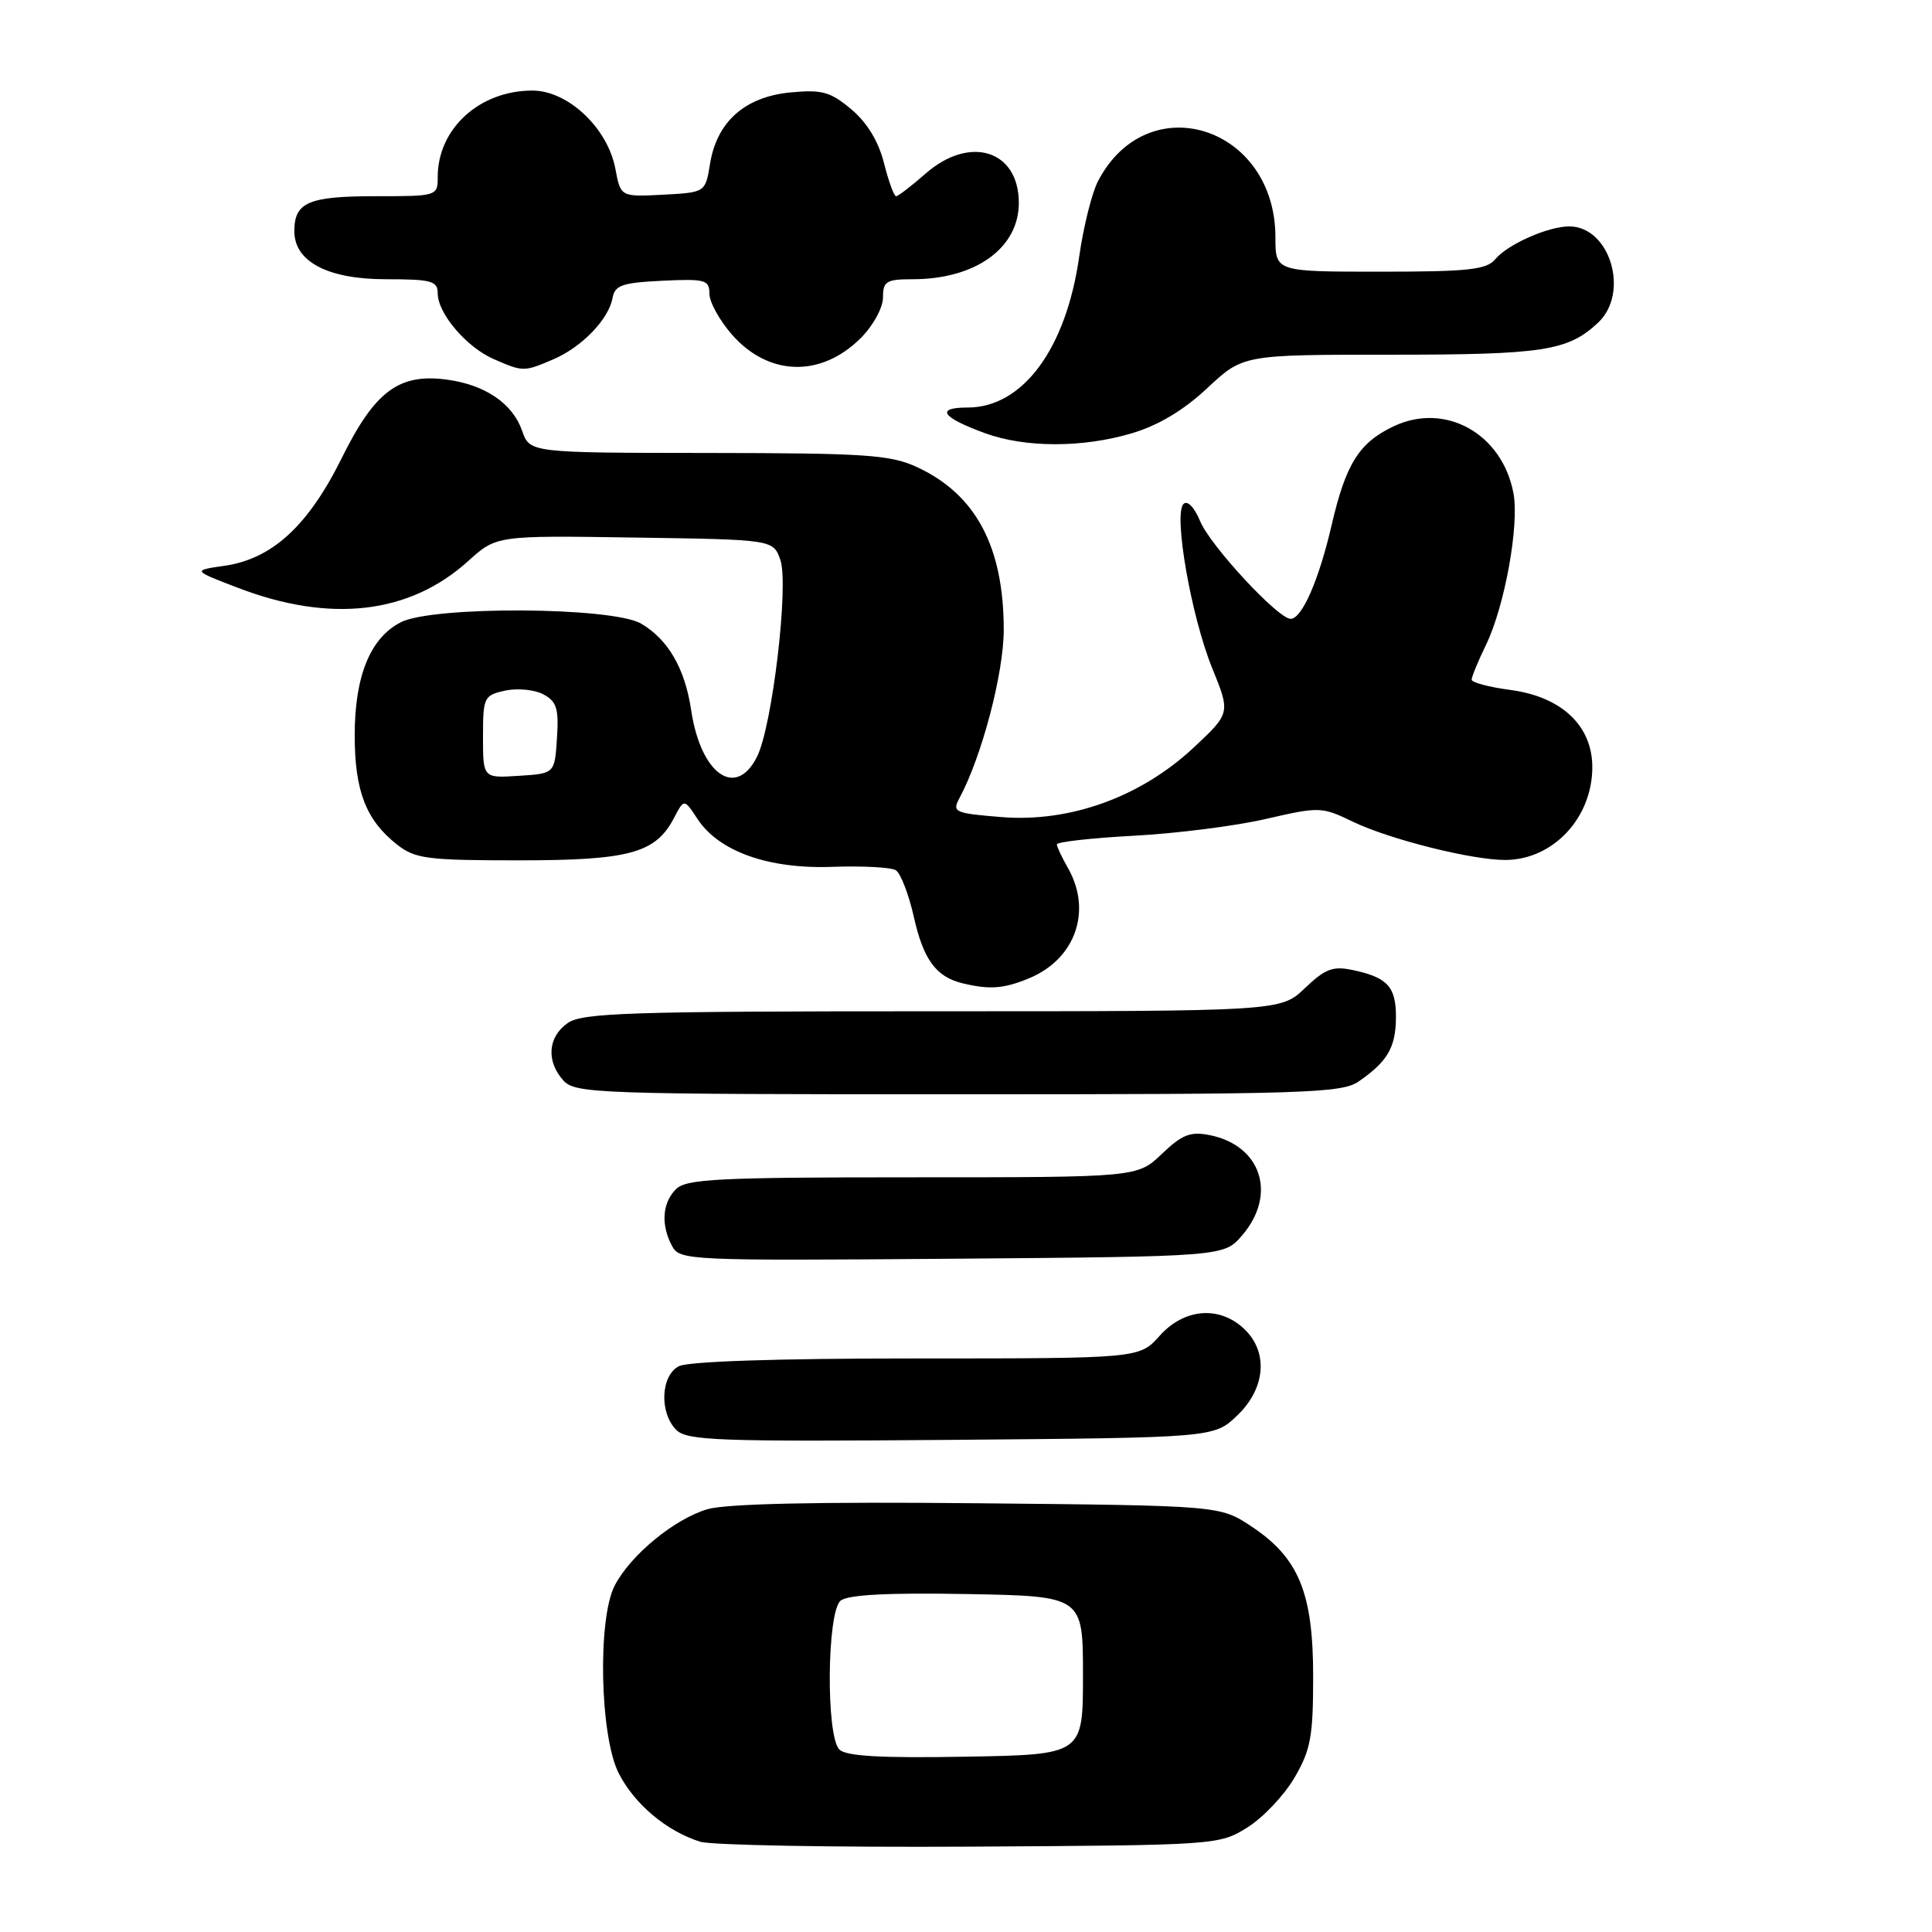 <?xml version="1.0" encoding="UTF-8" standalone="no"?>
<!DOCTYPE svg PUBLIC "-//W3C//DTD SVG 1.1//EN" "http://www.w3.org/Graphics/SVG/1.1/DTD/svg11.dtd" >
<svg xmlns="http://www.w3.org/2000/svg" xmlns:xlink="http://www.w3.org/1999/xlink" version="1.1" viewBox="0 0 256 256">
 <g >
 <path fill="currentColor"
d=" M 165.26 242.16 C 167.33 240.88 170.14 237.91 171.51 235.58 C 173.68 231.88 174.00 230.12 174.00 222.12 C 174.00 211.05 172.09 206.41 165.81 202.25 C 161.65 199.50 161.65 199.50 129.58 199.19 C 108.18 198.98 96.25 199.25 93.73 199.98 C 89.36 201.27 83.53 206.07 81.45 210.10 C 79.16 214.53 79.49 230.07 81.98 234.96 C 84.08 239.08 88.34 242.65 92.79 244.04 C 94.28 244.50 110.35 244.79 128.50 244.69 C 161.19 244.50 161.54 244.48 165.26 242.16 Z  M 163.94 187.56 C 167.73 183.93 168.09 179.10 164.81 176.04 C 161.53 172.98 156.89 173.38 153.66 177.00 C 150.98 180.00 150.98 180.00 121.43 180.00 C 102.96 180.00 91.14 180.39 89.93 181.04 C 87.54 182.32 87.35 187.20 89.61 189.47 C 91.04 190.89 95.13 191.04 126.04 190.79 C 160.87 190.50 160.87 190.50 163.94 187.56 Z  M 164.59 163.69 C 169.24 158.28 167.14 151.78 160.29 150.41 C 157.74 149.90 156.63 150.33 153.95 152.90 C 150.70 156.00 150.70 156.00 120.92 156.00 C 95.18 156.00 90.93 156.21 89.57 157.57 C 87.75 159.39 87.55 162.29 89.05 165.10 C 90.08 167.01 91.16 167.06 126.14 166.79 C 162.18 166.50 162.18 166.50 164.59 163.69 Z  M 180.03 143.30 C 183.85 140.66 184.93 138.81 184.97 134.87 C 185.00 130.77 183.89 129.53 179.31 128.55 C 176.62 127.97 175.62 128.35 172.91 130.93 C 169.70 134.00 169.70 134.00 123.57 134.00 C 83.44 134.00 77.16 134.20 75.22 135.56 C 72.59 137.40 72.35 140.62 74.65 143.17 C 76.22 144.90 79.16 145.00 126.93 145.00 C 172.99 145.00 177.78 144.85 180.03 143.30 Z  M 136.40 129.61 C 142.52 127.05 144.74 120.67 141.50 115.00 C 140.71 113.62 140.05 112.23 140.04 111.89 C 140.02 111.56 144.61 111.04 150.25 110.74 C 155.89 110.44 163.77 109.44 167.76 108.51 C 174.83 106.88 175.14 106.89 179.26 108.88 C 184.14 111.23 195.11 113.98 199.50 113.95 C 205.80 113.91 210.98 108.37 210.99 101.67 C 211.00 96.17 206.93 92.32 200.13 91.42 C 197.31 91.05 195.00 90.43 195.00 90.06 C 195.00 89.68 195.86 87.59 196.92 85.41 C 199.39 80.29 201.33 69.56 200.54 65.35 C 199.06 57.46 191.50 53.24 184.66 56.49 C 180.07 58.67 178.33 61.45 176.43 69.65 C 174.76 76.86 172.51 82.00 171.02 82.00 C 169.35 82.00 160.38 72.32 159.03 69.07 C 158.26 67.21 157.34 66.26 156.82 66.78 C 155.47 68.13 157.83 81.64 160.61 88.50 C 163.05 94.50 163.05 94.50 158.12 99.10 C 151.14 105.61 141.78 108.99 132.74 108.27 C 126.46 107.76 126.13 107.62 127.14 105.74 C 130.11 100.20 133.00 89.19 133.00 83.45 C 133.00 72.44 129.29 65.49 121.50 61.89 C 117.97 60.26 114.70 60.04 93.85 60.02 C 70.20 60.00 70.20 60.00 69.18 57.07 C 67.91 53.45 64.28 50.98 59.20 50.30 C 52.86 49.45 49.67 51.83 45.29 60.68 C 40.85 69.67 36.05 74.07 29.74 74.97 C 25.50 75.58 25.50 75.58 31.50 77.88 C 43.78 82.59 54.26 81.37 62.03 74.35 C 65.79 70.95 65.79 70.95 84.12 71.23 C 102.45 71.50 102.45 71.50 103.40 74.19 C 104.55 77.47 102.34 96.20 100.32 100.25 C 97.51 105.89 92.85 102.60 91.58 94.09 C 90.76 88.59 88.55 84.75 84.96 82.64 C 81.18 80.40 57.32 80.27 53.09 82.46 C 49.05 84.54 47.00 89.60 47.00 97.45 C 47.00 104.81 48.50 108.68 52.61 111.91 C 55.01 113.79 56.59 114.00 68.68 114.00 C 83.38 114.00 86.86 113.06 89.30 108.40 C 90.65 105.82 90.65 105.82 92.41 108.50 C 95.24 112.83 101.86 115.18 110.31 114.86 C 114.28 114.72 118.06 114.92 118.70 115.31 C 119.34 115.71 120.41 118.50 121.09 121.50 C 122.35 127.14 124.03 129.43 127.50 130.28 C 131.12 131.16 133.02 131.02 136.40 129.61 Z  M 149.94 57.42 C 153.48 56.38 156.83 54.37 159.98 51.42 C 164.71 47.00 164.71 47.00 184.29 47.00 C 204.50 47.00 207.76 46.50 211.75 42.76 C 215.98 38.80 213.34 30.00 207.93 30.00 C 205.13 30.00 199.76 32.38 198.13 34.35 C 196.97 35.74 194.57 36.00 182.88 36.00 C 169.00 36.00 169.00 36.00 169.00 31.45 C 169.00 16.70 152.04 11.35 145.48 24.03 C 144.67 25.60 143.56 30.08 143.00 33.99 C 141.27 46.22 135.52 54.00 128.22 54.00 C 123.89 54.00 124.77 55.30 130.52 57.40 C 135.83 59.34 143.45 59.35 149.94 57.42 Z  M 73.28 47.63 C 77.07 46.02 80.65 42.32 81.16 39.50 C 81.47 37.79 82.43 37.46 87.76 37.20 C 93.45 36.93 94.00 37.08 94.00 38.92 C 94.00 40.02 95.35 42.47 97.00 44.35 C 101.85 49.87 108.80 50.05 114.06 44.79 C 115.70 43.15 117.00 40.77 117.00 39.42 C 117.00 37.27 117.44 37.00 120.93 37.00 C 129.26 37.00 135.00 32.87 135.00 26.88 C 135.00 19.90 128.51 17.86 122.65 23.00 C 120.77 24.65 119.01 26.00 118.74 26.00 C 118.46 26.00 117.74 24.02 117.13 21.60 C 116.41 18.74 114.90 16.25 112.81 14.49 C 110.02 12.15 108.93 11.85 104.71 12.25 C 98.71 12.83 94.99 16.13 94.09 21.67 C 93.47 25.50 93.47 25.50 87.86 25.80 C 82.24 26.09 82.24 26.09 81.54 22.37 C 80.53 16.97 75.26 12.00 70.55 12.00 C 63.53 12.00 58.00 17.05 58.00 23.45 C 58.00 25.98 57.93 26.00 49.70 26.00 C 40.88 26.00 39.00 26.81 39.00 30.63 C 39.00 34.67 43.43 37.00 51.13 37.00 C 57.17 37.00 58.00 37.23 58.00 38.87 C 58.00 41.53 61.81 46.01 65.42 47.58 C 69.31 49.28 69.42 49.28 73.28 47.63 Z  M 111.22 231.82 C 109.43 230.03 109.57 213.61 111.38 212.10 C 112.33 211.31 117.65 211.03 128.13 211.22 C 143.50 211.50 143.50 211.50 143.50 222.00 C 143.50 232.50 143.50 232.50 127.97 232.77 C 116.74 232.97 112.11 232.71 111.22 231.82 Z  M 64.00 97.63 C 64.00 92.39 64.12 92.13 66.94 91.51 C 68.56 91.16 70.83 91.38 71.99 92.00 C 73.76 92.94 74.06 93.89 73.80 97.81 C 73.50 102.50 73.50 102.50 68.75 102.80 C 64.00 103.11 64.00 103.11 64.00 97.63 Z "/>
</g>
</svg>